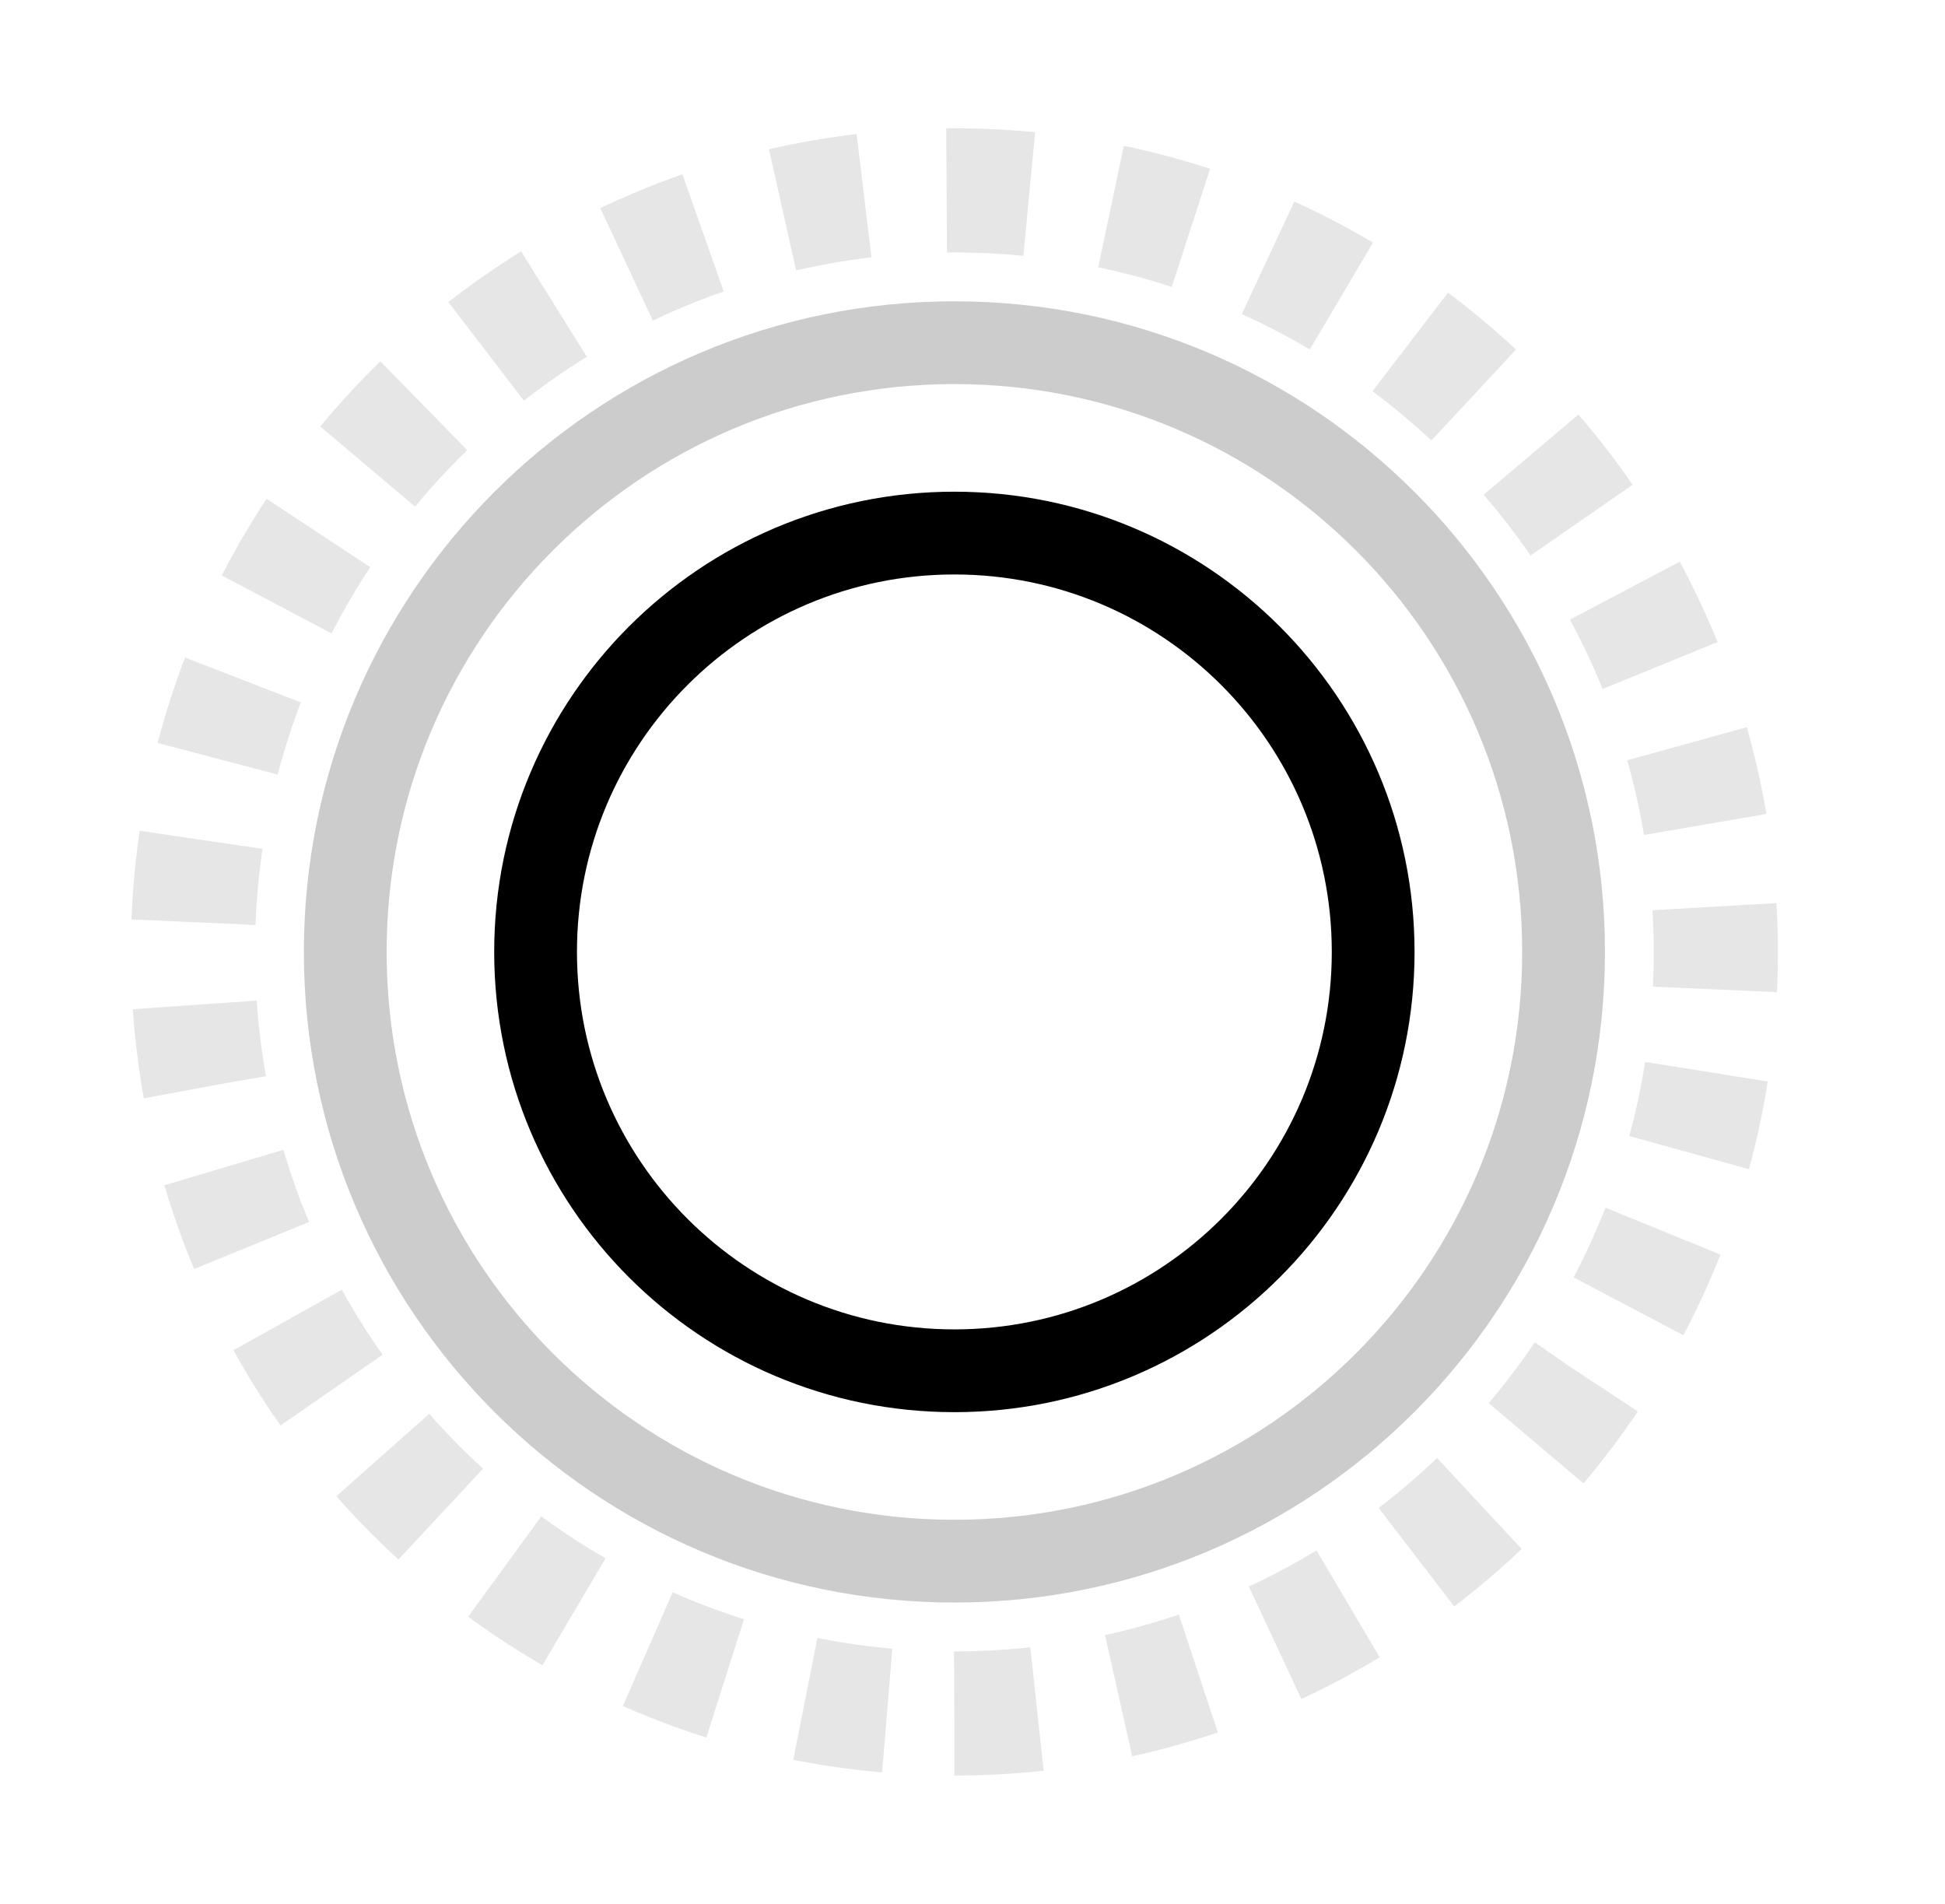 <svg width="47" height="46" viewBox="0 0 47 46" fill="none" xmlns="http://www.w3.org/2000/svg">
<path opacity="0.1" fill-rule="evenodd" clip-rule="evenodd" d="M23.062 41.4C33.224 41.4 41.462 33.162 41.462 23C41.462 12.838 33.224 4.6 23.062 4.6C12.9 4.6 4.662 12.838 4.662 23C4.662 33.162 12.9 41.4 23.062 41.4Z" stroke="black" stroke-width="3" stroke-dasharray="2"/>
<path opacity="0.2" fill-rule="evenodd" clip-rule="evenodd" d="M23.063 37.72C31.192 37.72 37.783 31.129 37.783 23C37.783 14.87 31.192 8.28 23.063 8.28C14.933 8.28 8.343 14.87 8.343 23C8.343 31.129 14.933 37.72 23.063 37.72Z" stroke="black" stroke-width="2"/>
<path fill-rule="evenodd" clip-rule="evenodd" d="M23.062 33.12C28.651 33.12 33.182 28.589 33.182 23C33.182 17.411 28.651 12.88 23.062 12.88C17.473 12.88 12.942 17.411 12.942 23C12.942 28.589 17.473 33.12 23.062 33.12Z" stroke="black" stroke-width="2"/>
</svg>
